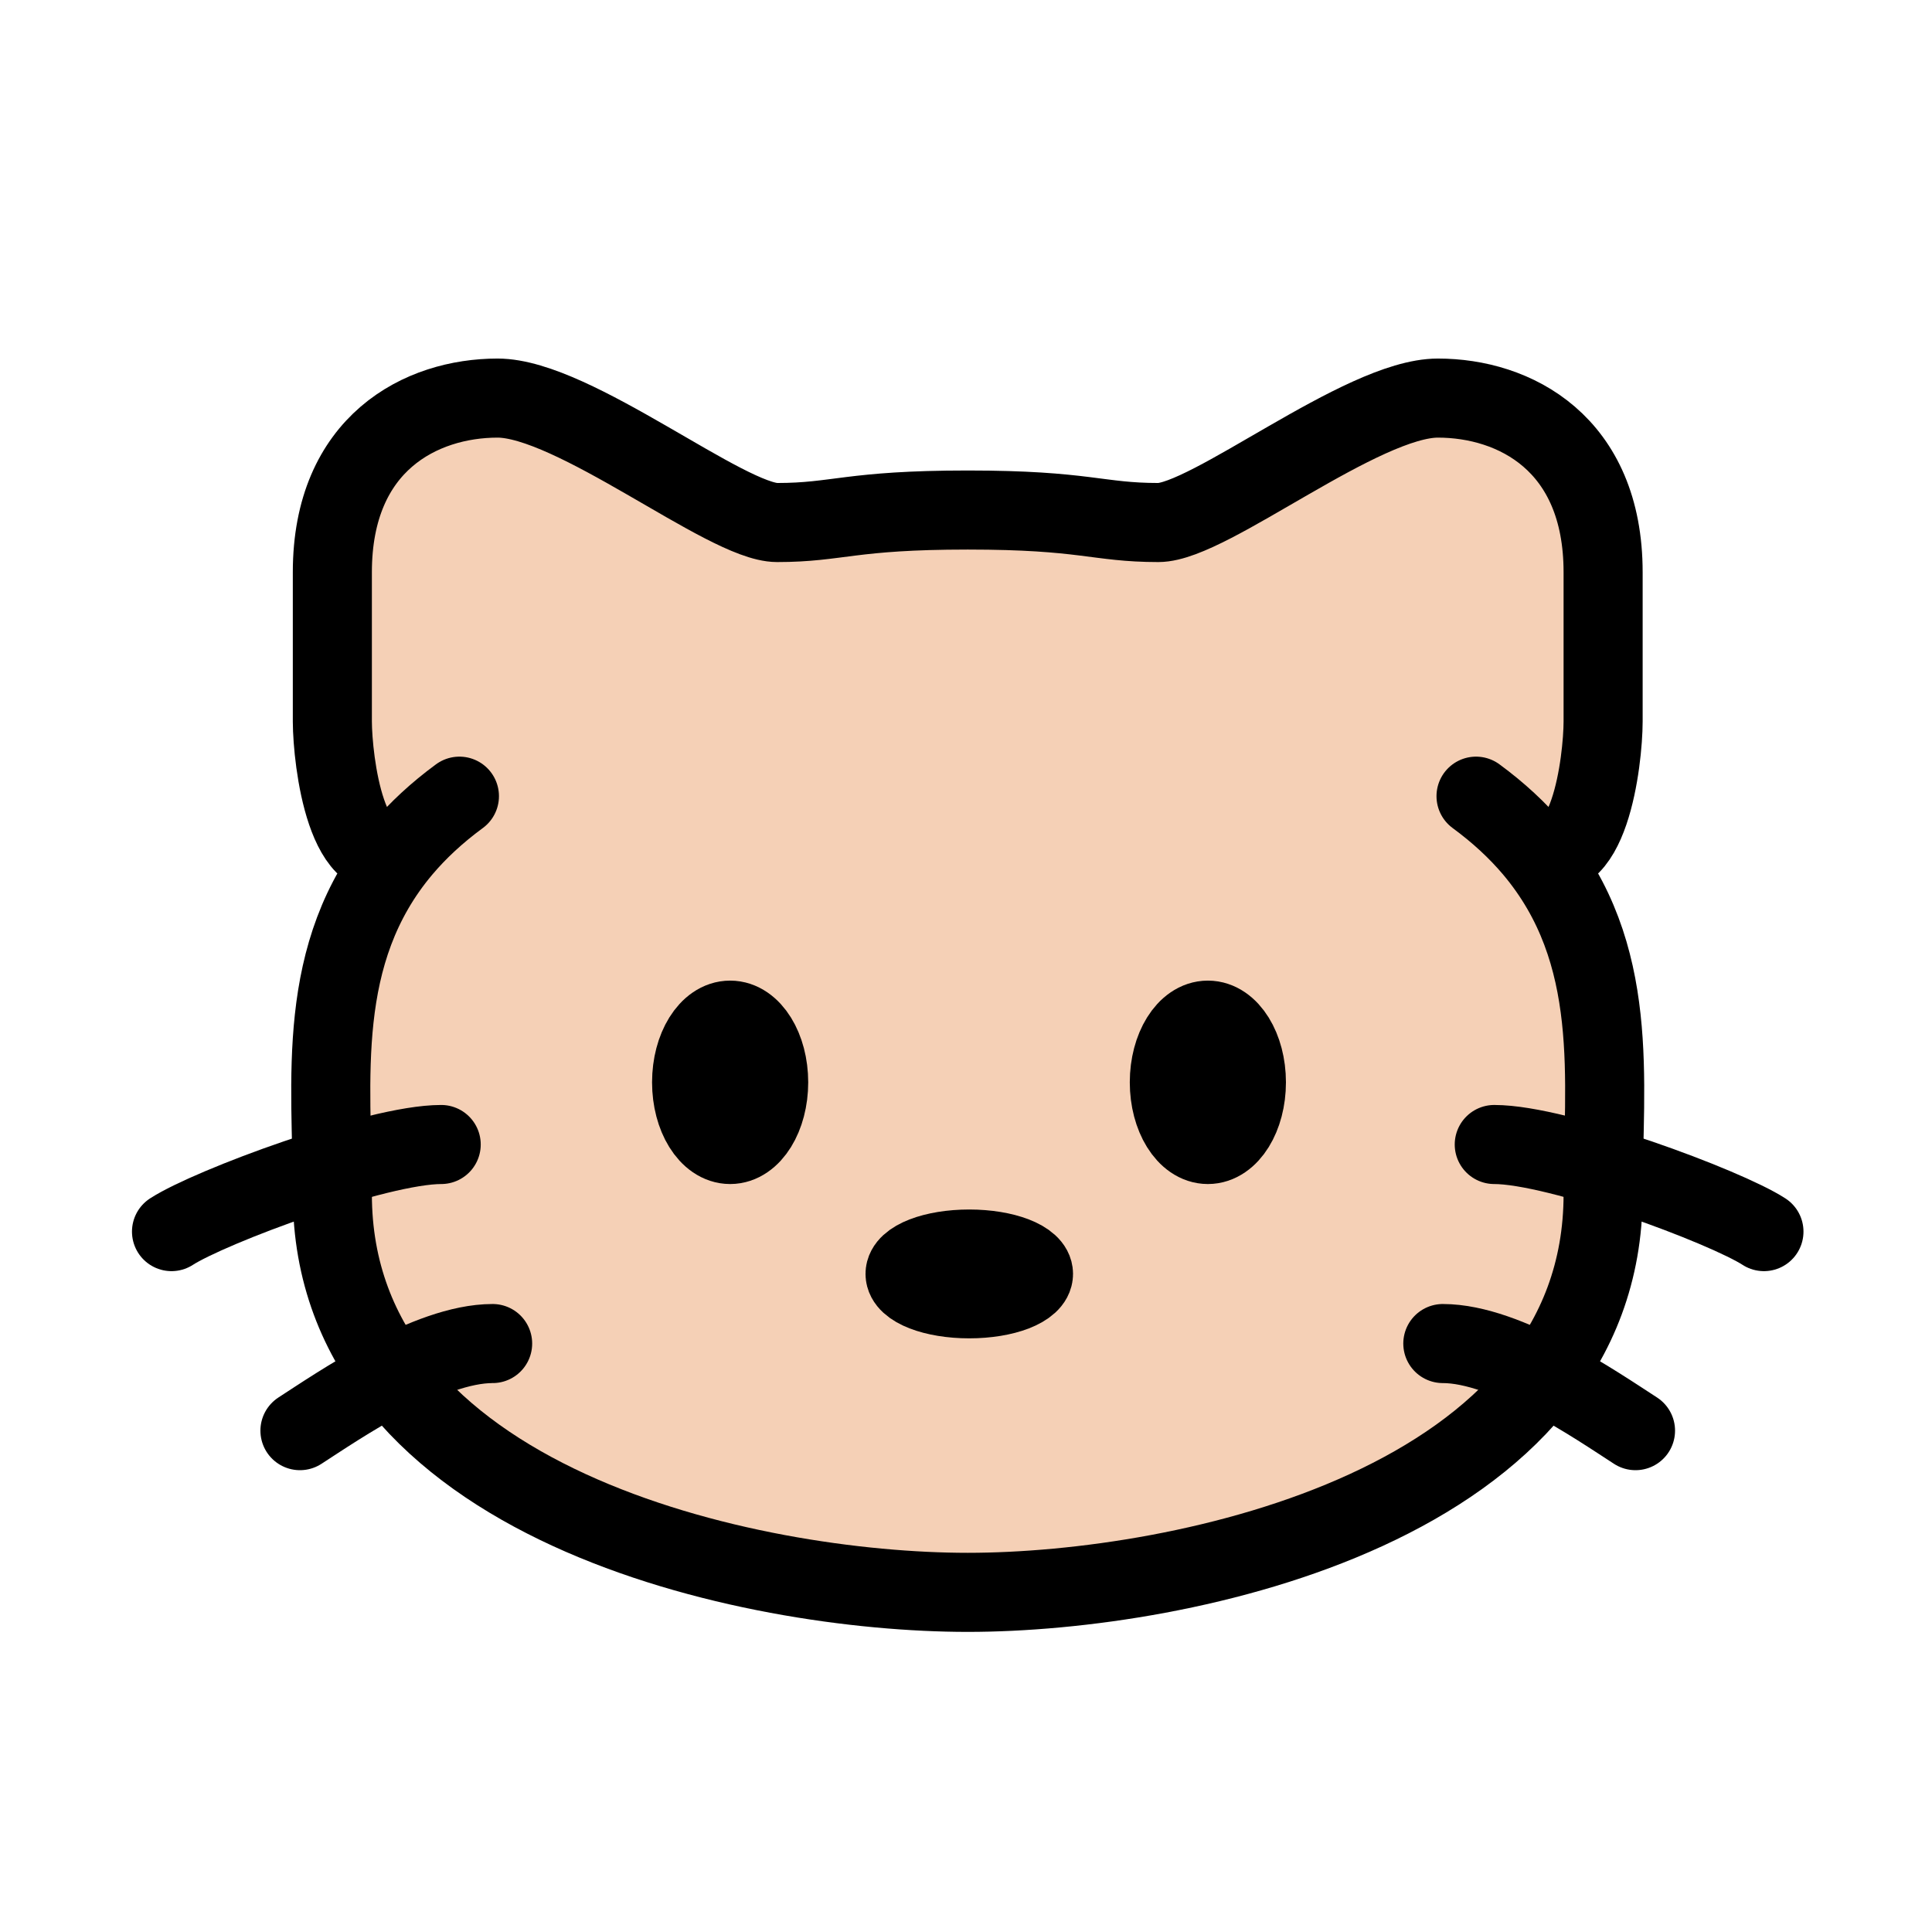 <svg width="138" height="137" viewBox="0 0 138 137" fill="none" xmlns="http://www.w3.org/2000/svg">
<path d="M109.503 60.626C115.821 68.099 114.508 77.244 114.508 85.309C114.508 107.523 84.553 113.745 69.124 113.745C53.694 113.745 23.739 107.523 23.739 85.309C23.739 77.244 22.425 68.099 28.744 60.626M109.503 60.626C108.394 59.318 107.057 58.067 105.431 56.872L109.503 60.626ZM109.503 60.626C113.484 62.918 114.502 54.342 114.508 51.538V40.88C114.508 31.638 108.155 28.436 102.707 28.436C97.264 28.436 86.367 37.325 82.739 37.325C78.382 37.325 77.541 36.432 69.124 36.432C60.706 36.432 59.865 37.325 55.508 37.325C51.88 37.325 40.983 28.436 35.54 28.436C30.098 28.436 23.739 31.638 23.739 40.88V51.543C23.751 54.342 24.763 62.918 28.744 60.626M28.744 60.626C29.853 59.318 31.19 58.067 32.816 56.872L28.744 60.626Z" fill="#F5D0B6"/>
<path d="M109.503 60.626C115.821 68.099 114.508 77.244 114.508 85.309C114.508 107.523 84.553 113.745 69.124 113.745C53.694 113.745 23.739 107.523 23.739 85.309C23.739 77.244 22.425 68.099 28.744 60.626M109.503 60.626C108.394 59.318 107.057 58.067 105.431 56.872M109.503 60.626C113.484 62.918 114.502 54.342 114.508 51.538V40.88C114.508 31.638 108.155 28.436 102.707 28.436C97.264 28.436 86.367 37.325 82.739 37.325C78.382 37.325 77.541 36.432 69.124 36.432C60.706 36.432 59.865 37.325 55.508 37.325C51.88 37.325 40.983 28.436 35.54 28.436C30.098 28.436 23.739 31.638 23.739 40.88V51.543C23.751 54.342 24.763 62.918 28.744 60.626M28.744 60.626C29.853 59.318 31.19 58.067 32.816 56.872" stroke="black" stroke-width="5.648" stroke-linecap="round"/>
<path d="M73.821 90.996C73.821 91.98 71.768 92.776 69.231 92.776C66.701 92.776 64.647 91.98 64.647 90.996C64.647 90.012 66.701 89.221 69.231 89.221C71.762 89.221 73.821 90.018 73.821 90.996ZM89.029 77.312C89.029 79.763 87.795 81.754 86.276 81.754C84.758 81.754 83.523 79.763 83.523 77.312C83.523 74.861 84.758 72.871 86.276 72.871C87.795 72.871 89.029 74.867 89.029 77.312ZM54.905 77.312C54.905 79.763 53.671 81.754 52.153 81.754C50.634 81.754 49.4 79.763 49.4 77.312C49.4 74.861 50.634 72.871 52.153 72.871C53.671 72.871 54.905 74.867 54.905 77.312Z" fill="#F5D0B6" stroke="black" stroke-width="5.648"/>
<path d="M125.996 87.976C123.249 86.196 111.323 81.754 106.733 81.754L125.996 87.976ZM116.822 102.194C114.07 100.414 107.649 95.972 103.059 95.972L116.822 102.194ZM12.251 87.976C15.004 86.196 26.924 81.754 31.514 81.754L12.251 87.976ZM21.425 102.194C24.177 100.414 30.598 95.972 35.188 95.972L21.425 102.194Z" fill="#F5D0B6"/>
<path d="M125.996 87.976C123.249 86.196 111.323 81.754 106.733 81.754M116.822 102.194C114.07 100.414 107.649 95.972 103.059 95.972M12.251 87.976C15.004 86.196 26.924 81.754 31.514 81.754M21.425 102.194C24.177 100.414 30.598 95.972 35.188 95.972" stroke="black" stroke-width="5.648" stroke-linecap="round"/>
</svg>
